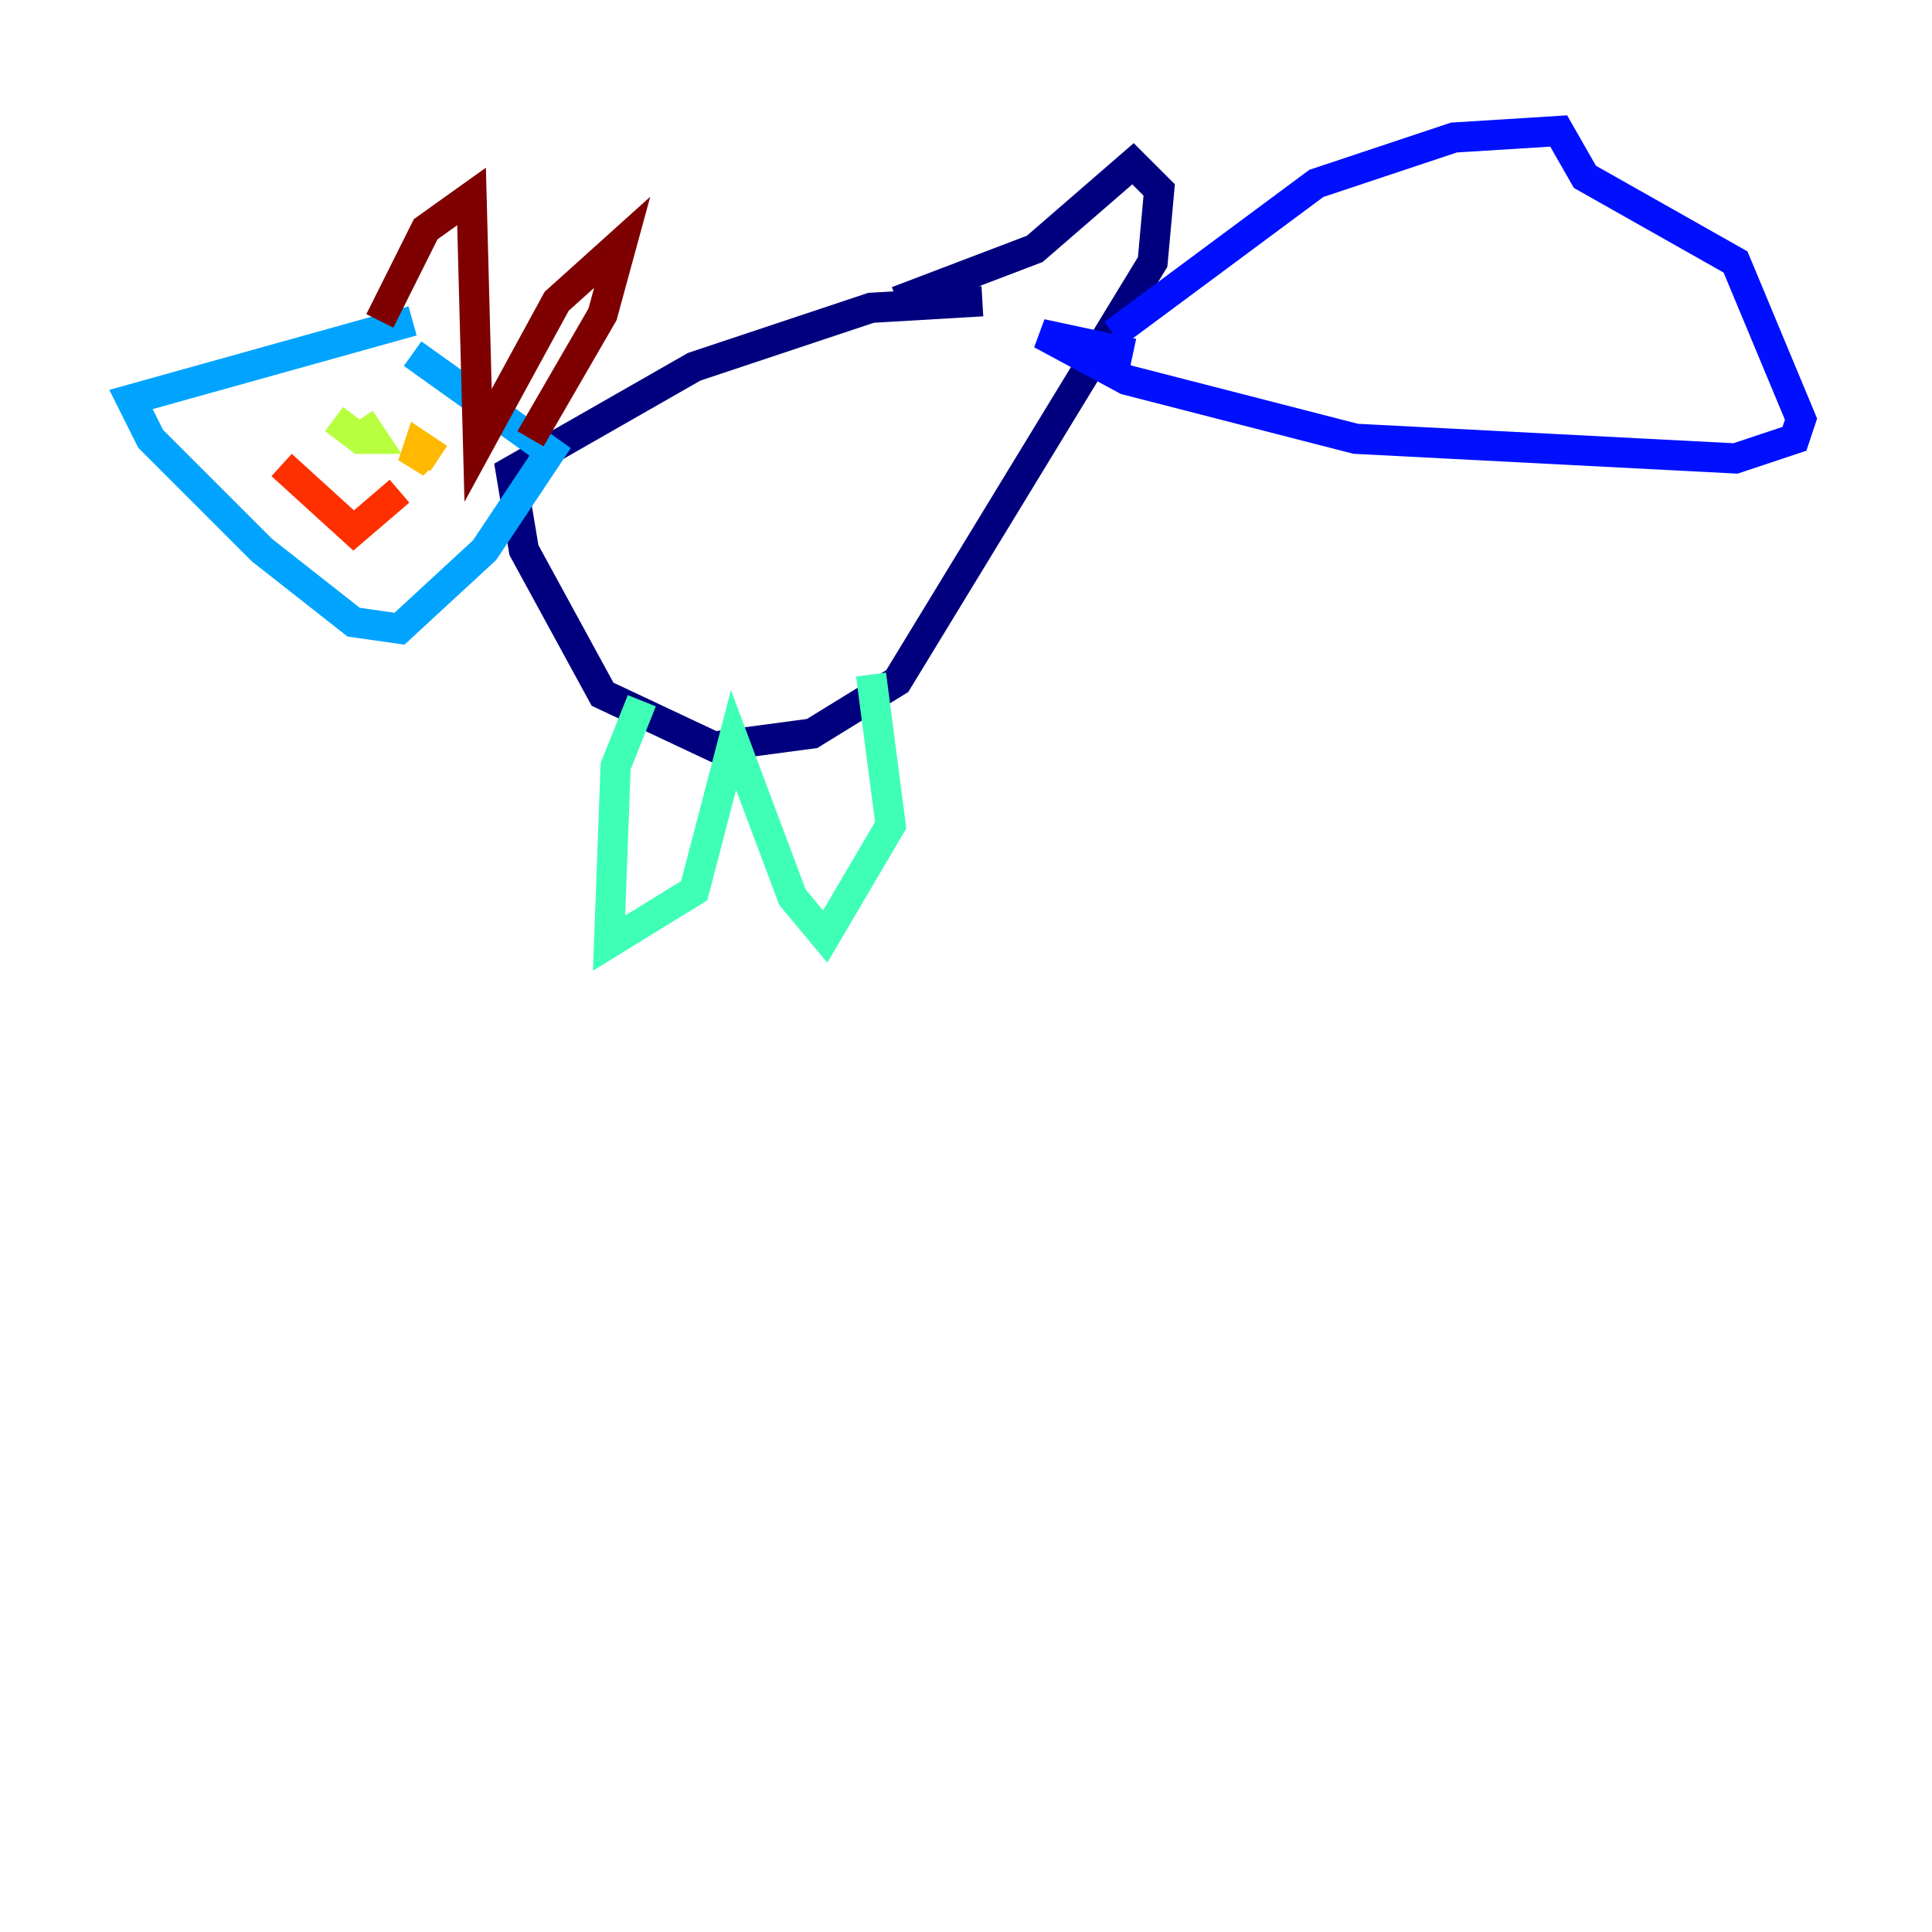 <?xml version="1.0" encoding="utf-8" ?>
<svg baseProfile="tiny" height="128" version="1.2" viewBox="0,0,128,128" width="128" xmlns="http://www.w3.org/2000/svg" xmlns:ev="http://www.w3.org/2001/xml-events" xmlns:xlink="http://www.w3.org/1999/xlink"><defs /><polyline fill="none" points="65.085,19.959 57.709,20.393 45.993,24.298 33.844,31.241 34.712,36.447 39.919,45.993 47.295,49.464 53.803,48.597 59.444,45.125 76.366,17.356 76.8,12.583 75.064,10.848 68.556,16.488 59.444,19.959" stroke="#00007f" stroke-width="2" /><polyline fill="none" points="75.064,23.43 68.99,22.129 74.63,25.166 89.817,29.071 114.983,30.373 118.888,29.071 119.322,27.77 114.983,17.356 105.003,11.715 103.268,8.678 96.325,9.112 87.214,12.149 73.763,22.129" stroke="#0010ff" stroke-width="2" /><polyline fill="none" points="27.336,21.261 8.678,26.468 9.98,29.071 17.356,36.447 23.43,41.22 26.468,41.654 32.108,36.447 36.447,29.939 27.336,23.43" stroke="#00a4ff" stroke-width="2" /><polyline fill="none" points="42.522,46.427 40.786,50.766 40.352,62.481 45.993,59.01 48.597,49.031 52.502,59.444 54.671,62.047 59.01,54.671 57.709,44.691" stroke="#3fffb7" stroke-width="2" /><polyline fill="none" points="22.129,27.77 23.864,29.071 24.732,29.071 23.864,27.77" stroke="#b7ff3f" stroke-width="2" /><polyline fill="none" points="29.071,30.373 27.77,29.505 27.336,30.807 28.203,29.939" stroke="#ffb900" stroke-width="2" /><polyline fill="none" points="18.658,30.807 23.43,35.146 26.468,32.542" stroke="#ff3000" stroke-width="2" /><polyline fill="none" points="25.166,21.261 28.203,15.186 31.241,13.017 31.675,29.505 36.881,19.959 41.22,16.054 39.919,20.827 35.146,29.071" stroke="#7f0000" stroke-width="2" /></svg>